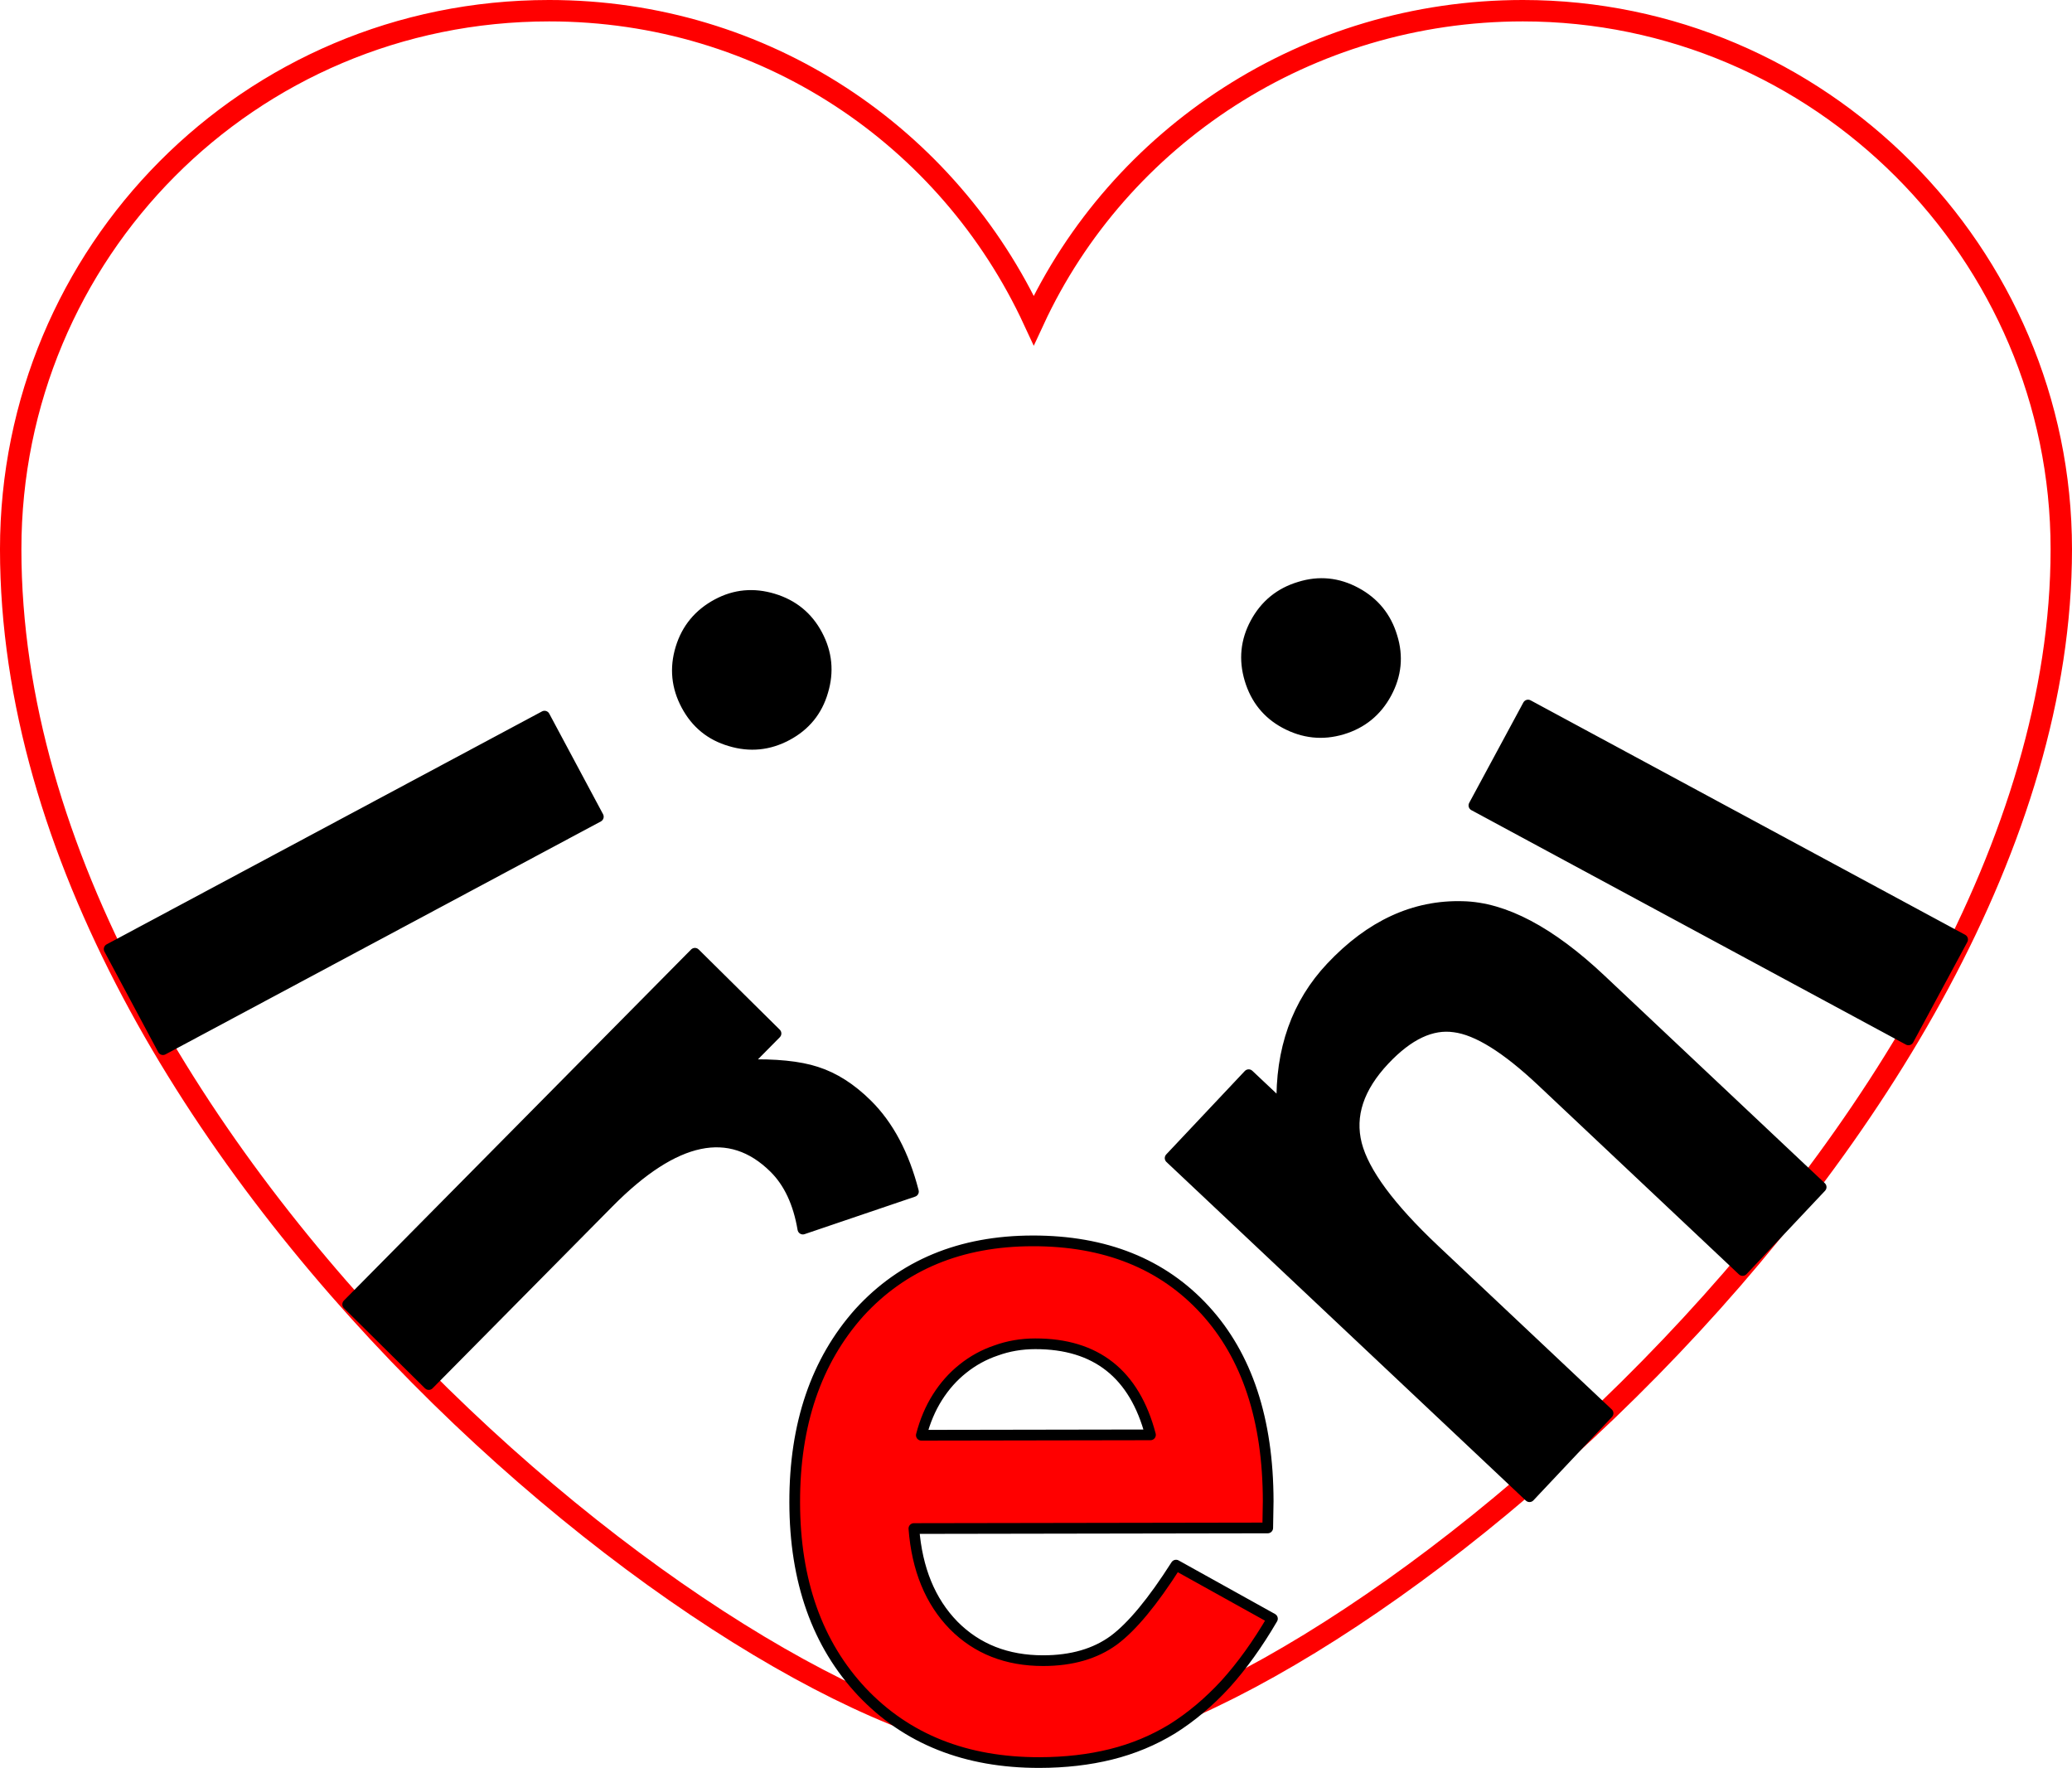 <?xml version="1.0" encoding="UTF-8" standalone="no"?>
<!-- Created with Inkscape (http://www.inkscape.org/) -->

<svg
   width="387.229mm"
   height="330.444mm"
   viewBox="0 0 387.229 330.444"
   version="1.1"
   id="svg1"
   inkscape:version="1.3.2 (091e20e, 2023-11-25)"
   sodipodi:docname="logo-path.svg"
   inkscape:export-filename="../../Downloads/ireni.png"
   inkscape:export-xdpi="600"
   inkscape:export-ydpi="600"
   xml:space="preserve"
   xmlns:inkscape="http://www.inkscape.org/namespaces/inkscape"
   xmlns:sodipodi="http://sodipodi.sourceforge.net/DTD/sodipodi-0.dtd"
   xmlns="http://www.w3.org/2000/svg"
   xmlns:svg="http://www.w3.org/2000/svg"><sodipodi:namedview
     id="namedview1"
     pagecolor="#ffffff"
     bordercolor="#000000"
     borderopacity="0.25"
     inkscape:showpageshadow="2"
     inkscape:pageopacity="0.0"
     inkscape:pagecheckerboard="true"
     inkscape:deskcolor="#d1d1d1"
     inkscape:document-units="mm"
     inkscape:zoom="0.1964151"
     inkscape:cx="740.77808"
     inkscape:cy="934.24589"
     inkscape:window-width="1088"
     inkscape:window-height="776"
     inkscape:window-x="193"
     inkscape:window-y="28"
     inkscape:window-maximized="0"
     inkscape:current-layer="svg1"
     showguides="false" /><defs
     id="defs1"><rect
       x="-289.972"
       y="1278.026"
       width="2309.038"
       height="1825.751"
       id="rect85" /></defs><g
     id="g85-9-9"
     transform="translate(52.78,-406.012)"><path
       d="m 49.848,408.012 c -56.184,0 -100.629,45.282 -100.629,100.628 0,113.208 140.081,223.805 191.195,224.089 51.114,0.284 192.034,-115.074 192.034,-224.089 0,-55.346 -45.283,-100.628 -100.629,-100.628 -40.252,0 -75.472,23.479 -91.405,57.861 -15.933,-34.382 -50.314,-57.861 -90.566,-57.861 z"
       stroke="#ff0000"
       stroke-width="16.771"
       fill="none"
       id="path1-9-7"
       style="stroke-width:4;stroke-dasharray:none"
       sodipodi:nodetypes="sszsscs" /><g
       id="text1-0-8-1"
       style="font-size:156.633px;font-family:'Times New Roman';-inkscape-font-specification:'Times New Roman, ';text-align:center;letter-spacing:31.75px;word-spacing:0px;text-anchor:middle;stroke:#000000;stroke-width:2;stroke-linejoin:round"
       aria-label="ireni"><path
         style="font-size:194.028px;font-family:Futura;-inkscape-font-specification:Futura"
         d="m 59.04,558.631 -81.366,43.528 -10.055,-18.796 81.366,-43.528 z m 22.258,-39.736 q 4.929,-2.637 10.442,-0.966 5.514,1.67 8.195,6.683 2.726,5.096 1.056,10.61 -1.587,5.469 -6.683,8.195 -5.096,2.726 -10.61,1.056 -5.469,-1.587 -8.195,-6.683 -2.726,-5.096 -1.056,-10.61 1.67,-5.514 6.85,-8.285 z"
         id="path1" /><path
         style="font-size:194.028px;font-family:Futura;-inkscape-font-specification:Futura"
         d="m 77.09,584.147 15.155,14.991 -5.797,5.86 q 8.507,-0.247 13.339,1.335 4.966,1.581 9.479,6.045 5.994,5.93 8.663,16.299 l -20.663,7.012 q -1.246,-7.362 -5.354,-11.427 -12.393,-12.259 -30.915,6.465 L 27.35,664.741 12.195,649.75 Z"
         id="path2" /><path
         style="font-size:194.028px;font-family:Futura;-inkscape-font-specification:Futura;fill:#ff0000"
         d="m 184.142,691.538 -66.129,0.111 q 0.872,11.367 7.42,18.083 6.548,6.621 16.78,6.604 7.958,-0.013 13.163,-3.812 5.11,-3.798 11.63,-14.041 l 18.017,10.012 q -4.157,7.112 -8.79,12.236 -4.634,5.029 -9.934,8.354 -5.3,3.23 -11.456,4.756 -6.156,1.526 -13.356,1.538 -20.653,0.035 -33.181,-13.208 -12.528,-13.337 -12.565,-35.412 -0.037,-21.885 12.068,-35.453 12.199,-13.379 32.379,-13.413 20.369,-0.034 32.233,12.926 11.769,12.865 11.807,35.697 z m -21.914,-17.396 q -4.481,-17.046 -21.535,-17.017 -3.884,0.006 -7.293,1.244 -3.409,1.143 -6.247,3.421 -2.744,2.184 -4.728,5.313 -1.984,3.13 -3.02,7.111 z"
         id="path3" /><path
         style="font-size:194.028px;font-family:Futura;-inkscape-font-specification:Futura"
         d="m 165.9,622.424 14.682,-15.585 6.206,5.847 q -0.402,-15.738 9.212,-25.944 11.044,-11.723 24.594,-11.323 11.602,0.257 25.808,13.64 l 41.168,38.784 -14.682,15.585 -37.513,-35.341 q -9.93,-9.355 -16.321,-10.17 -6.395,-0.949 -13.087,6.154 -7.276,7.723 -5.226,15.772 2.046,7.915 14.596,19.738 l 32.411,30.533 -14.682,15.585 z m 66.893,-84.662 81.213,43.812 -10.121,18.761 -81.213,-43.812 z m -45.419,3.378 q -4.919,-2.654 -6.571,-8.174 -1.651,-5.52 1.048,-10.522 2.744,-5.086 8.263,-6.737 5.436,-1.696 10.522,1.048 5.086,2.744 6.737,8.263 1.696,5.436 -1.048,10.522 -2.744,5.086 -8.263,6.737 -5.52,1.651 -10.689,-1.138 z"
         id="path4" /></g></g></svg>
